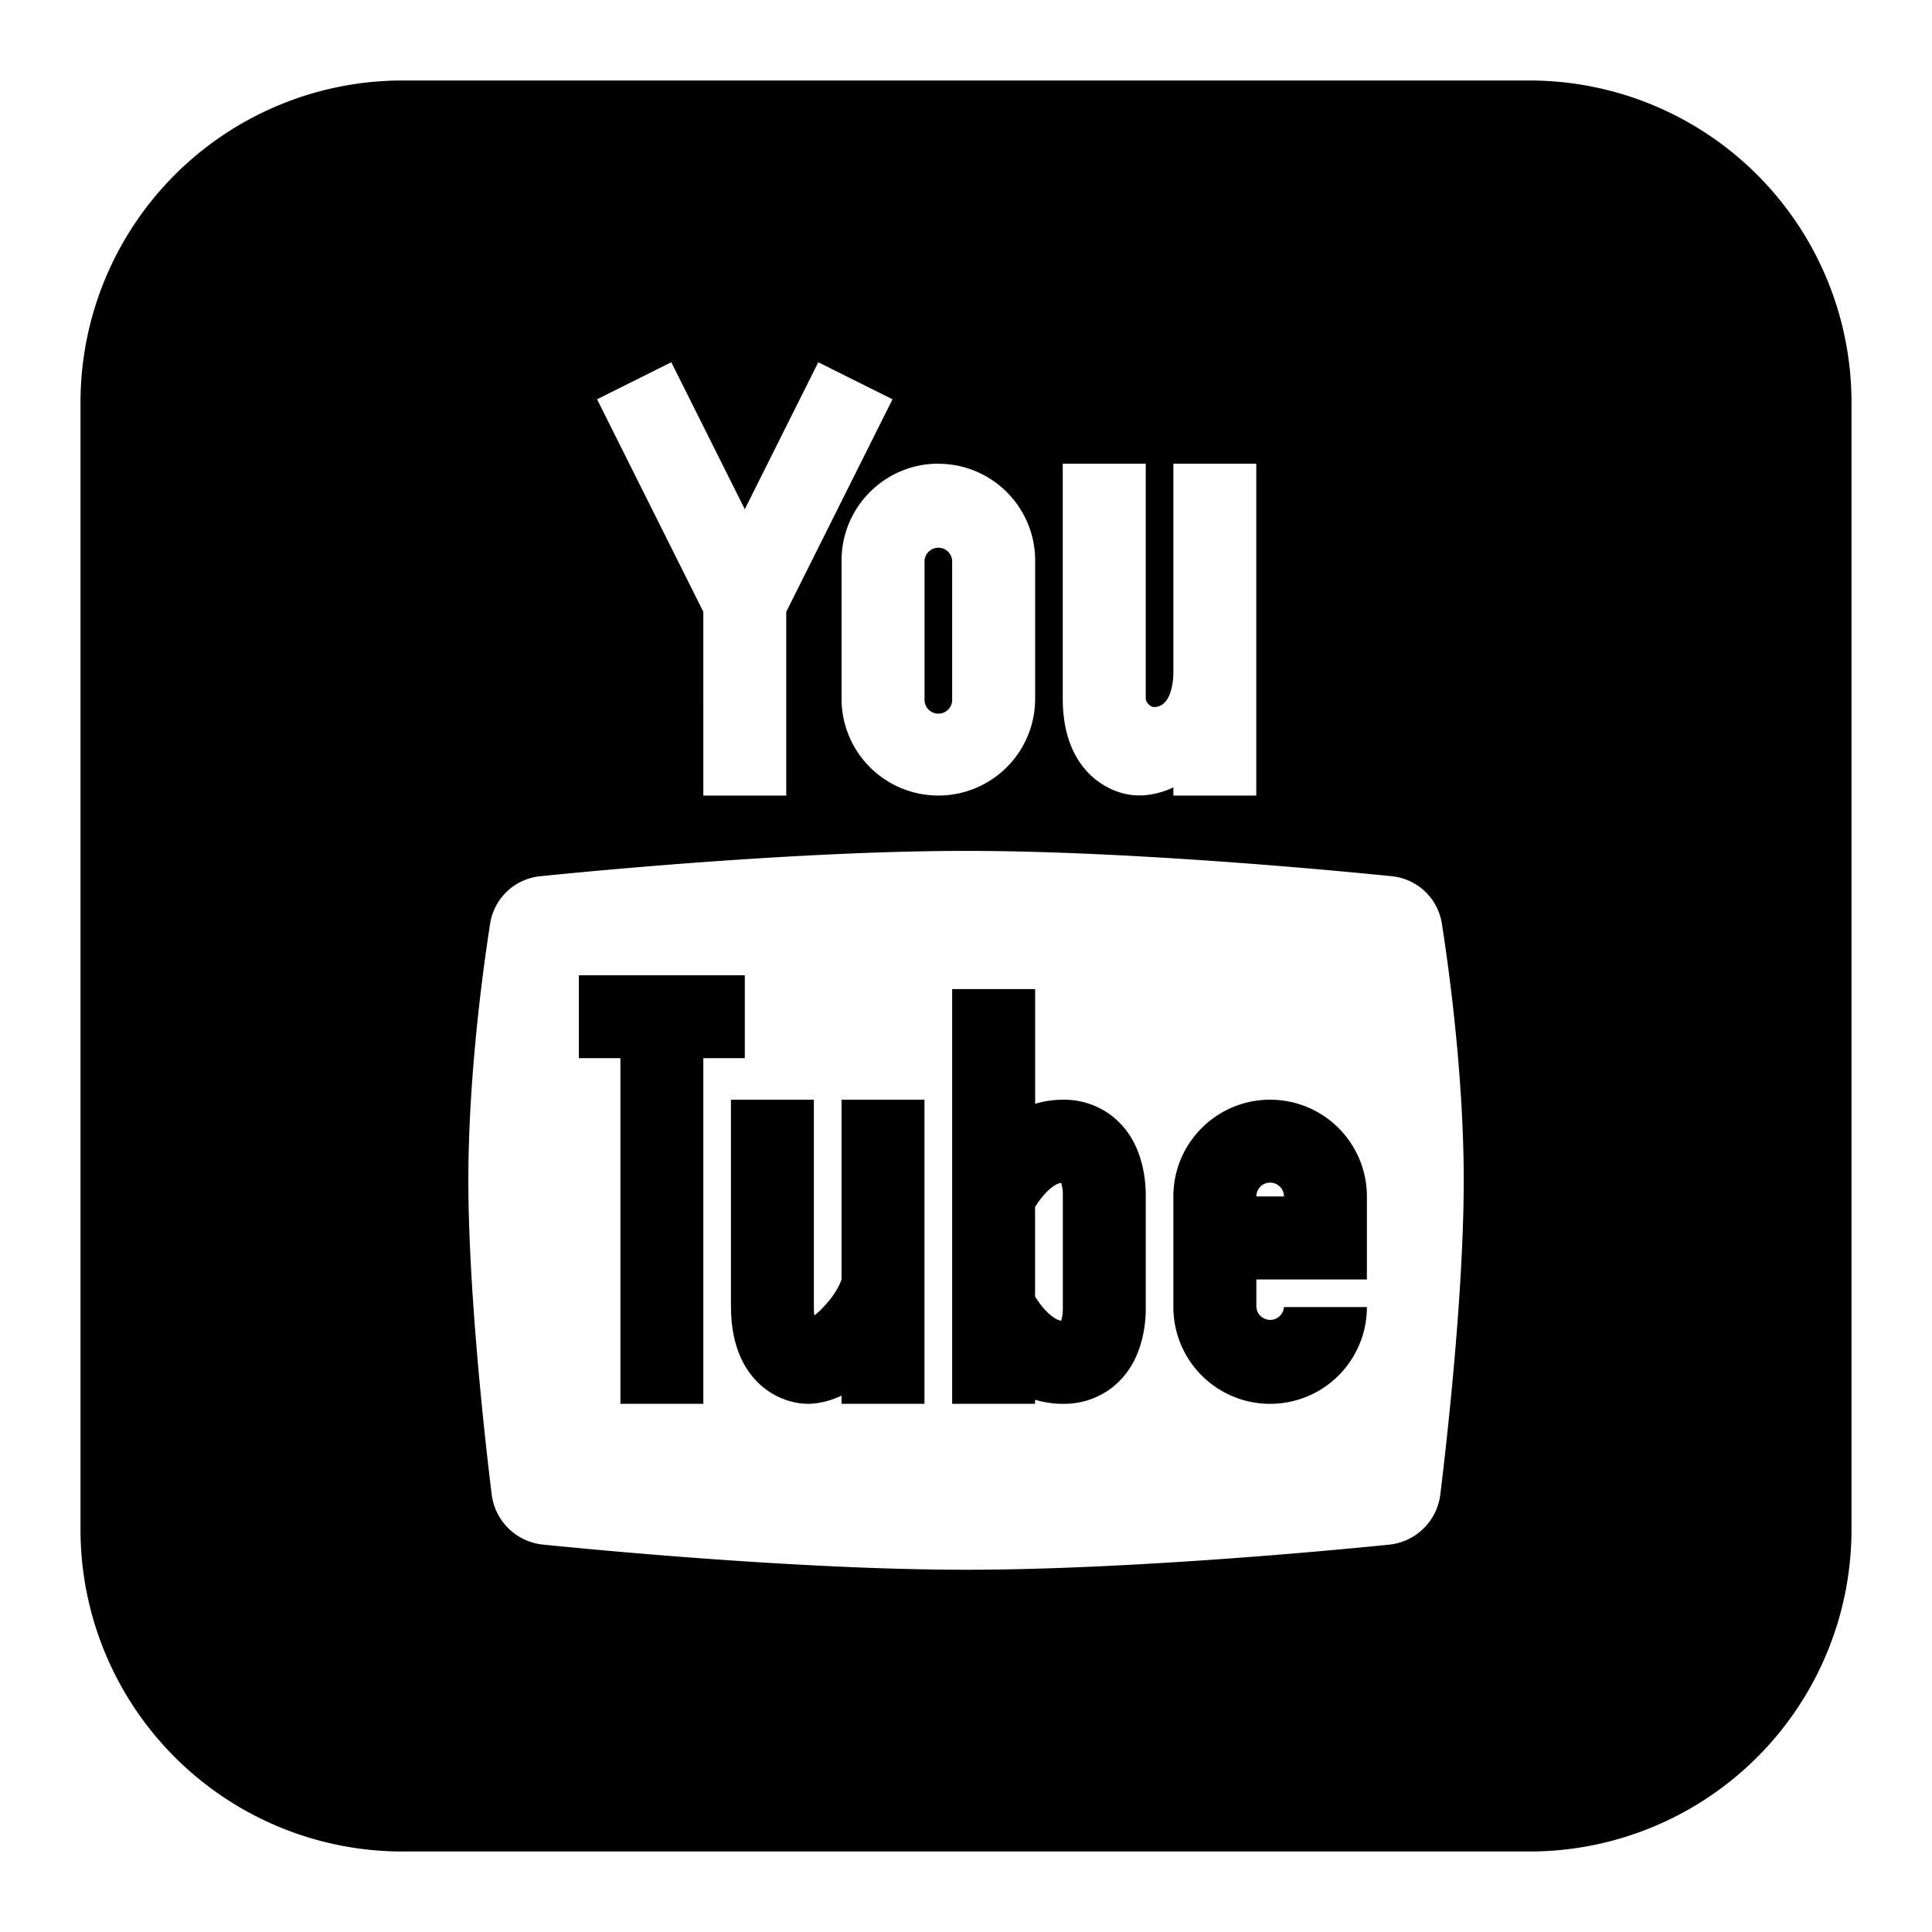 <svg xmlns="http://www.w3.org/2000/svg" fill="none" viewBox="0 0 24 24" id="Youtube-Logo--Streamline-Logos-Block">
  <desc>
    Youtube Logo Streamline Icon: https://streamlinehq.com
  </desc>
  <path fill="#000000" fill-rule="evenodd" d="M1 5a4 4 0 0 1 4 -4h14a4 4 0 0 1 4 4v14a4 4 0 0 1 -4 4H5a4 4 0 0 1 -4 -4V5Zm6.417 -0.04 0.922 -0.46 0.913 1.826 0.913 -1.826 0.922 0.46 -1.32 2.64v2.283h-1.03V7.6l-1.32 -2.64Zm5.785 0.8v2.92c0 0.459 0.15 0.798 0.41 1.005a0.937 0.937 0 0 0 0.338 0.17c0.212 0.056 0.43 0.018 0.626 -0.074v0.102h1.03V5.76h-1.03l0 2.57 0 0.002s0.016 0.451 -0.242 0.451c-0.048 0 -0.101 -0.062 -0.101 -0.104V5.76h-1.03Zm-1.546 0c-0.664 0 -1.202 0.54 -1.202 1.203V8.68a1.202 1.202 0 1 0 2.405 0V6.963c0 -0.664 -0.539 -1.202 -1.203 -1.202Zm-0.171 1.203a0.172 0.172 0 0 1 0.343 0V8.68a0.172 0.172 0 1 1 -0.343 0V6.963Zm5.806 3.922c-1.283 -0.13 -3.531 -0.315 -5.291 -0.315 -1.76 0 -4.008 0.185 -5.29 0.315a0.7 0.7 0 0 0 -0.622 0.592c-0.122 0.782 -0.27 2.022 -0.27 3.186 0 1.223 0.163 2.866 0.289 3.894a0.715 0.715 0 0 0 0.634 0.63c1.287 0.13 3.514 0.313 5.259 0.313 1.745 0 3.972 -0.182 5.26 -0.312a0.714 0.714 0 0 0 0.633 -0.631c0.126 -1.028 0.29 -2.67 0.29 -3.894 0 -1.164 -0.149 -2.404 -0.271 -3.186a0.7 0.7 0 0 0 -0.621 -0.592Zm-9.585 2.26h-0.515v-1.03h2.061v1.03h-0.515v4.294h-1.03v-4.293Zm4.122 -0.858v5.152h1.03v-0.051c0.106 0.032 0.221 0.051 0.346 0.051a0.98 0.98 0 0 0 0.601 -0.194 1.01 1.01 0 0 0 0.315 -0.41c0.11 -0.255 0.114 -0.51 0.113 -0.585v-1.4c0 -0.075 -0.003 -0.33 -0.113 -0.584a1.016 1.016 0 0 0 -0.315 -0.41 0.98 0.98 0 0 0 -0.601 -0.195c-0.125 0 -0.24 0.02 -0.345 0.051v-1.425h-1.03Zm3.95 1.374c-0.664 0 -1.202 0.538 -1.202 1.202v1.374a1.202 1.202 0 0 0 2.404 0h-1.03a0.172 0.172 0 0 1 -0.343 0v-0.343h1.373v-1.03c0 -0.665 -0.538 -1.203 -1.202 -1.203Zm0 1.03c0.095 0 0.172 0.077 0.172 0.172h-0.343c0 -0.095 0.076 -0.172 0.171 -0.172Zm-2.92 1.415v-1.112a1 1 0 0 1 0.102 -0.14c0.095 -0.112 0.17 -0.152 0.221 -0.16a0.428 0.428 0 0 1 0.022 0.146l0 0.015 0 0.026v1.338l0 0.026 0 0.015a0.54 0.54 0 0 1 -0.021 0.147c-0.052 -0.01 -0.127 -0.05 -0.222 -0.16a1.144 1.144 0 0 1 -0.101 -0.14Zm-3.778 0.131v-2.576h1.03v2.576c0 0.042 0.003 0.076 0.006 0.104 0.045 -0.035 0.093 -0.08 0.14 -0.134 0.07 -0.076 0.125 -0.157 0.161 -0.228a0.4 0.4 0 0 0 0.037 -0.09l0 -2.228h1.03v3.778h-1.03v-0.102c-0.122 0.058 -0.27 0.102 -0.428 0.102l-0.075 -0.005a0.92 0.92 0 0 1 -0.46 -0.193c-0.26 -0.207 -0.41 -0.546 -0.41 -1.004Z" clip-rule="evenodd" stroke-width="1"></path>
</svg>